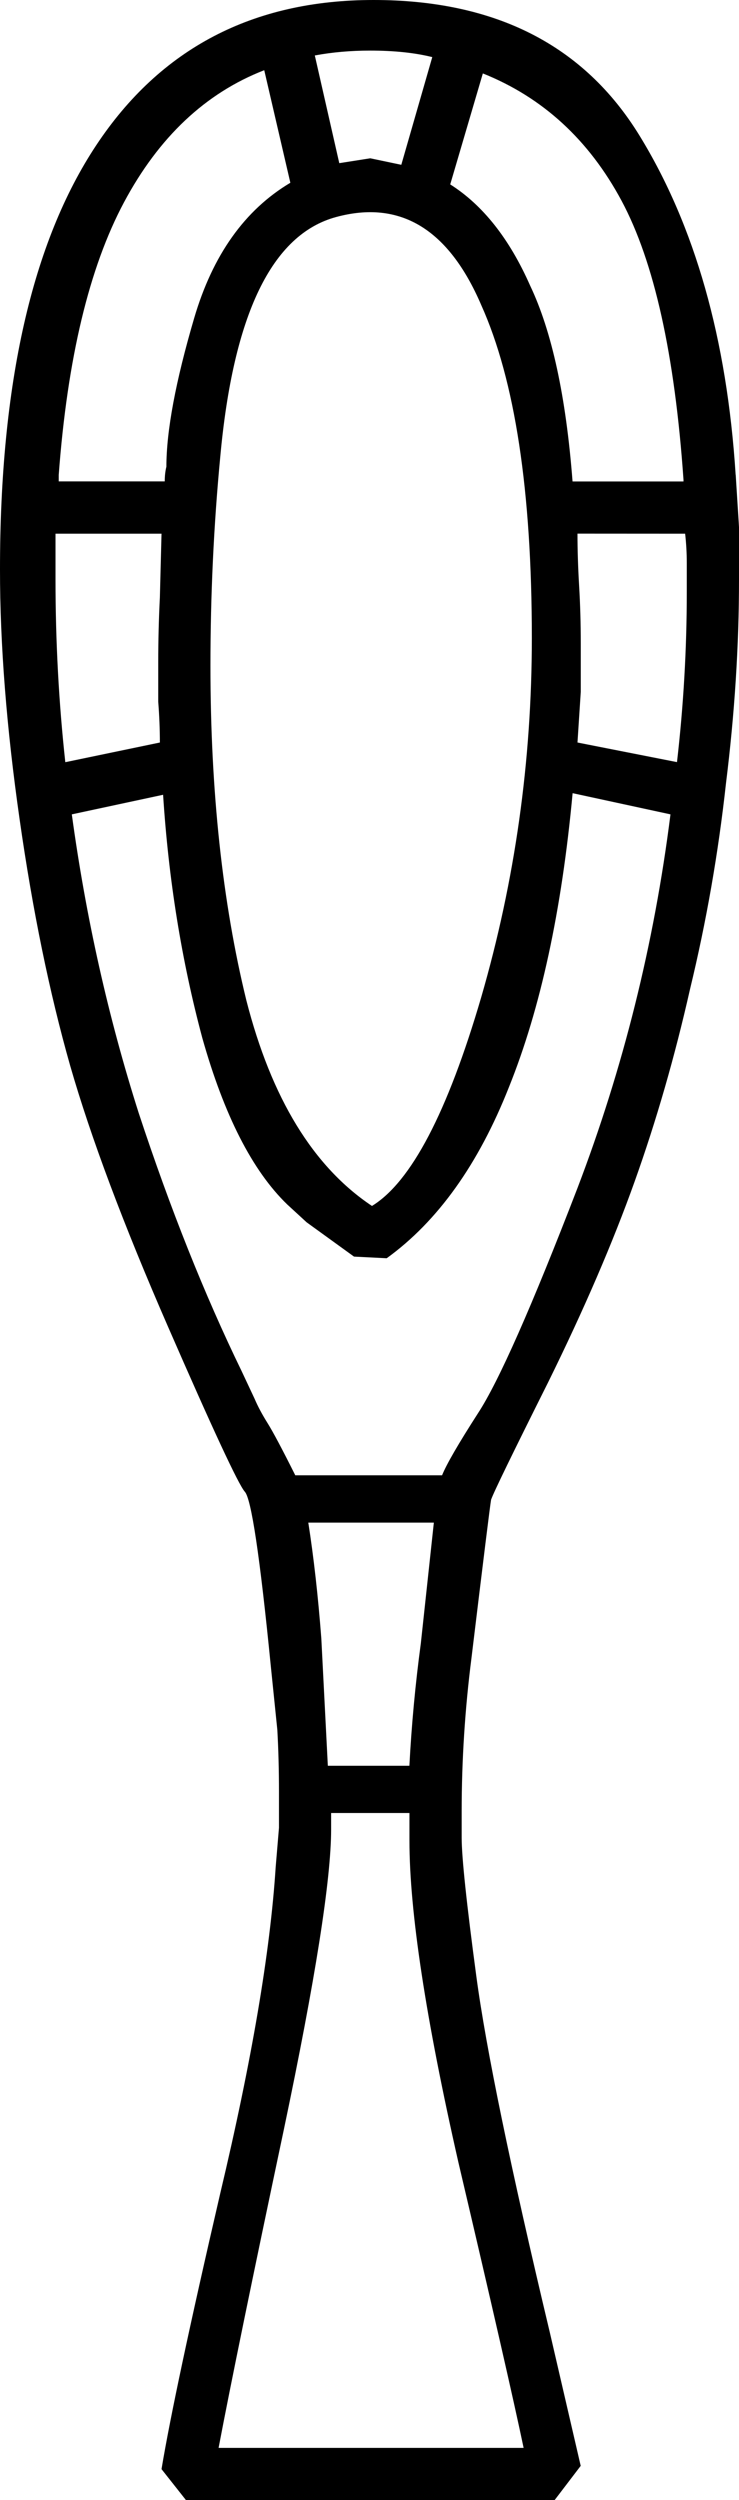 <?xml version="1.0" encoding="UTF-8" standalone="no"?>
<!-- Created with Inkscape (http://www.inkscape.org/) -->

<svg
   xmlns:dc="http://purl.org/dc/elements/1.1/"
   xmlns:cc="http://creativecommons.org/ns#"
   xmlns:rdf="http://www.w3.org/1999/02/22-rdf-syntax-ns#"
   xmlns:svg="http://www.w3.org/2000/svg"
   xmlns="http://www.w3.org/2000/svg"
   xmlns:sodipodi="http://sodipodi.sourceforge.net/DTD/sodipodi-0.dtd"
   xmlns:inkscape="http://www.inkscape.org/namespaces/inkscape"
   width="11.237mm"
   height="38.001mm"
   viewBox="0 0 11.237 38.001"
   version="1.1"
   id="svg4168"
   inkscape:version="0.92.4 (5da689c313, 2019-01-14)"
   sodipodi:docname="V18.svg">
  <defs
     id="defs4162" />
  <sodipodi:namedview
     id="base"
     pagecolor="#ffffff"
     bordercolor="#666666"
     borderopacity="1.0"
     inkscape:pageopacity="0.0"
     inkscape:pageshadow="2"
     inkscape:zoom="0.35"
     inkscape:cx="-348.97321"
     inkscape:cy="-404.21429"
     inkscape:document-units="mm"
     inkscape:current-layer="layer1"
     showgrid="false"
     fit-margin-top="0"
     fit-margin-left="0"
     fit-margin-right="0"
     fit-margin-bottom="0"
     inkscape:window-width="1920"
     inkscape:window-height="1017"
     inkscape:window-x="-8"
     inkscape:window-y="-8"
     inkscape:window-maximized="1" />
  <g
     inkscape:label="Layer 1"
     inkscape:groupmode="layer"
     id="layer1"
     transform="translate(-5.02,-3.884)">
    <g
       aria-label="𓎄"
       style="font-style:normal;font-variant:normal;font-weight:normal;font-stretch:normal;font-size:50.8px;line-height:1.25;font-family:sans-serif;-inkscape-font-specification:'sans-serif, Normal';font-variant-ligatures:normal;font-variant-caps:normal;font-variant-numeric:normal;font-feature-settings:normal;text-align:start;letter-spacing:0px;word-spacing:0px;writing-mode:lr-tb;text-anchor:start;fill:#000000;fill-opacity:1;stroke:none;stroke-width:0.265"
       id="text4715">
      <path
         d="m 16.207,11.102 0.05,0.794 v 0.794 q 0,1.513 -0.198,3.101 -0.174,1.587 -0.546,3.125 -0.347,1.538 -0.843,2.927 -0.496,1.389 -1.315,3.051 -0.819,1.637 -0.868,1.786 -0.025,0.149 -0.298,2.406 -0.149,1.166 -0.149,2.332 v 0.397 q 0,0.446 0.223,2.108 0.223,1.662 1.116,5.407 l 0.471,2.034 -0.397,0.521 H 7.848 L 7.476,41.414 q 0.198,-1.191 0.893,-4.192 0.719,-3.026 0.843,-4.961 l 0.05,-0.595 v -0.546 q 0,-0.496 -0.025,-0.943 L 9.138,29.21 Q 8.89,26.705 8.741,26.556 8.592,26.382 7.575,24.05 6.558,21.719 6.087,20.082 5.615,18.42 5.318,16.336 5.02,14.253 5.02,12.541 q 0,-4.242 1.463,-6.449 1.463,-2.208 4.217,-2.208 2.778,0 4.043,2.059 1.265,2.059 1.463,5.159 z m -7.987,2.902 q 0,2.853 0.546,5.085 0.571,2.232 1.91,3.125 0.893,-0.546 1.662,-3.175 0.769,-2.654 0.769,-5.457 0,-3.349 -0.769,-5.06 Q 11.593,6.786 10.13,7.183 8.666,7.58 8.369,10.83 q -0.149,1.563 -0.149,3.175 z m -0.719,1.96 -1.389,0.298 q 0.322,2.356 1.017,4.539 0.719,2.183 1.563,3.919 l 0.198,0.422 q 0.074,0.174 0.198,0.372 0.124,0.198 0.422,0.794 h 2.232 q 0.099,-0.248 0.546,-0.943 0.471,-0.719 1.513,-3.423 1.042,-2.729 1.414,-5.68 l -1.488,-0.322 q -0.248,2.679 -0.967,4.465 -0.695,1.761 -1.86,2.604 L 10.403,22.984 9.683,22.463 9.386,22.19 Q 8.592,21.421 8.096,19.66 7.624,17.899 7.5,15.964 Z m 0.843,25.127 h 4.638 q -0.223,-1.067 -0.992,-4.341 -0.744,-3.274 -0.744,-4.887 v -0.422 h -1.191 v 0.248 q 0,1.141 -0.719,4.564 -0.719,3.398 -0.992,4.837 z M 11.866,6.687 q 0.744,0.471 1.215,1.538 0.496,1.042 0.645,2.977 h 1.687 v -0.025 Q 15.215,8.324 14.471,6.935 13.726,5.546 12.362,5 Z M 9.435,6.662 9.038,4.951 Q 7.699,5.472 6.905,6.96 6.111,8.448 5.913,11.102 v 0.099 h 1.612 q 0,-0.124 0.025,-0.223 0,-0.819 0.422,-2.257 0.422,-1.439 1.463,-2.059 z M 9.708,27.027 q 0.124,0.794 0.198,1.761 l 0.099,1.935 h 1.24 q 0.05,-0.943 0.174,-1.86 l 0.198,-1.836 z m 4.093,-15.032 q 0,0.372 0.025,0.794 0.025,0.422 0.025,0.868 v 0.744 l -0.05,0.769 1.513,0.298 q 0.149,-1.29 0.149,-2.58 v -0.446 q 0,-0.223 -0.025,-0.446 z m -6.35,3.175 q 0,-0.298 -0.025,-0.62 v -0.595 q 0,-0.496 0.025,-0.992 l 0.025,-0.967 h -1.612 v 0.695 q 0,1.414 0.149,2.778 z M 11.122,6.389 11.593,4.752 q -0.397,-0.099 -0.943,-0.099 -0.446,0 -0.843,0.074 l 0.372,1.637 0.471,-0.074 z"
         style="stroke-width:0.265"
         id="path4717"
         inkscape:connector-curvature="0" />
    </g>
  </g>
</svg>
